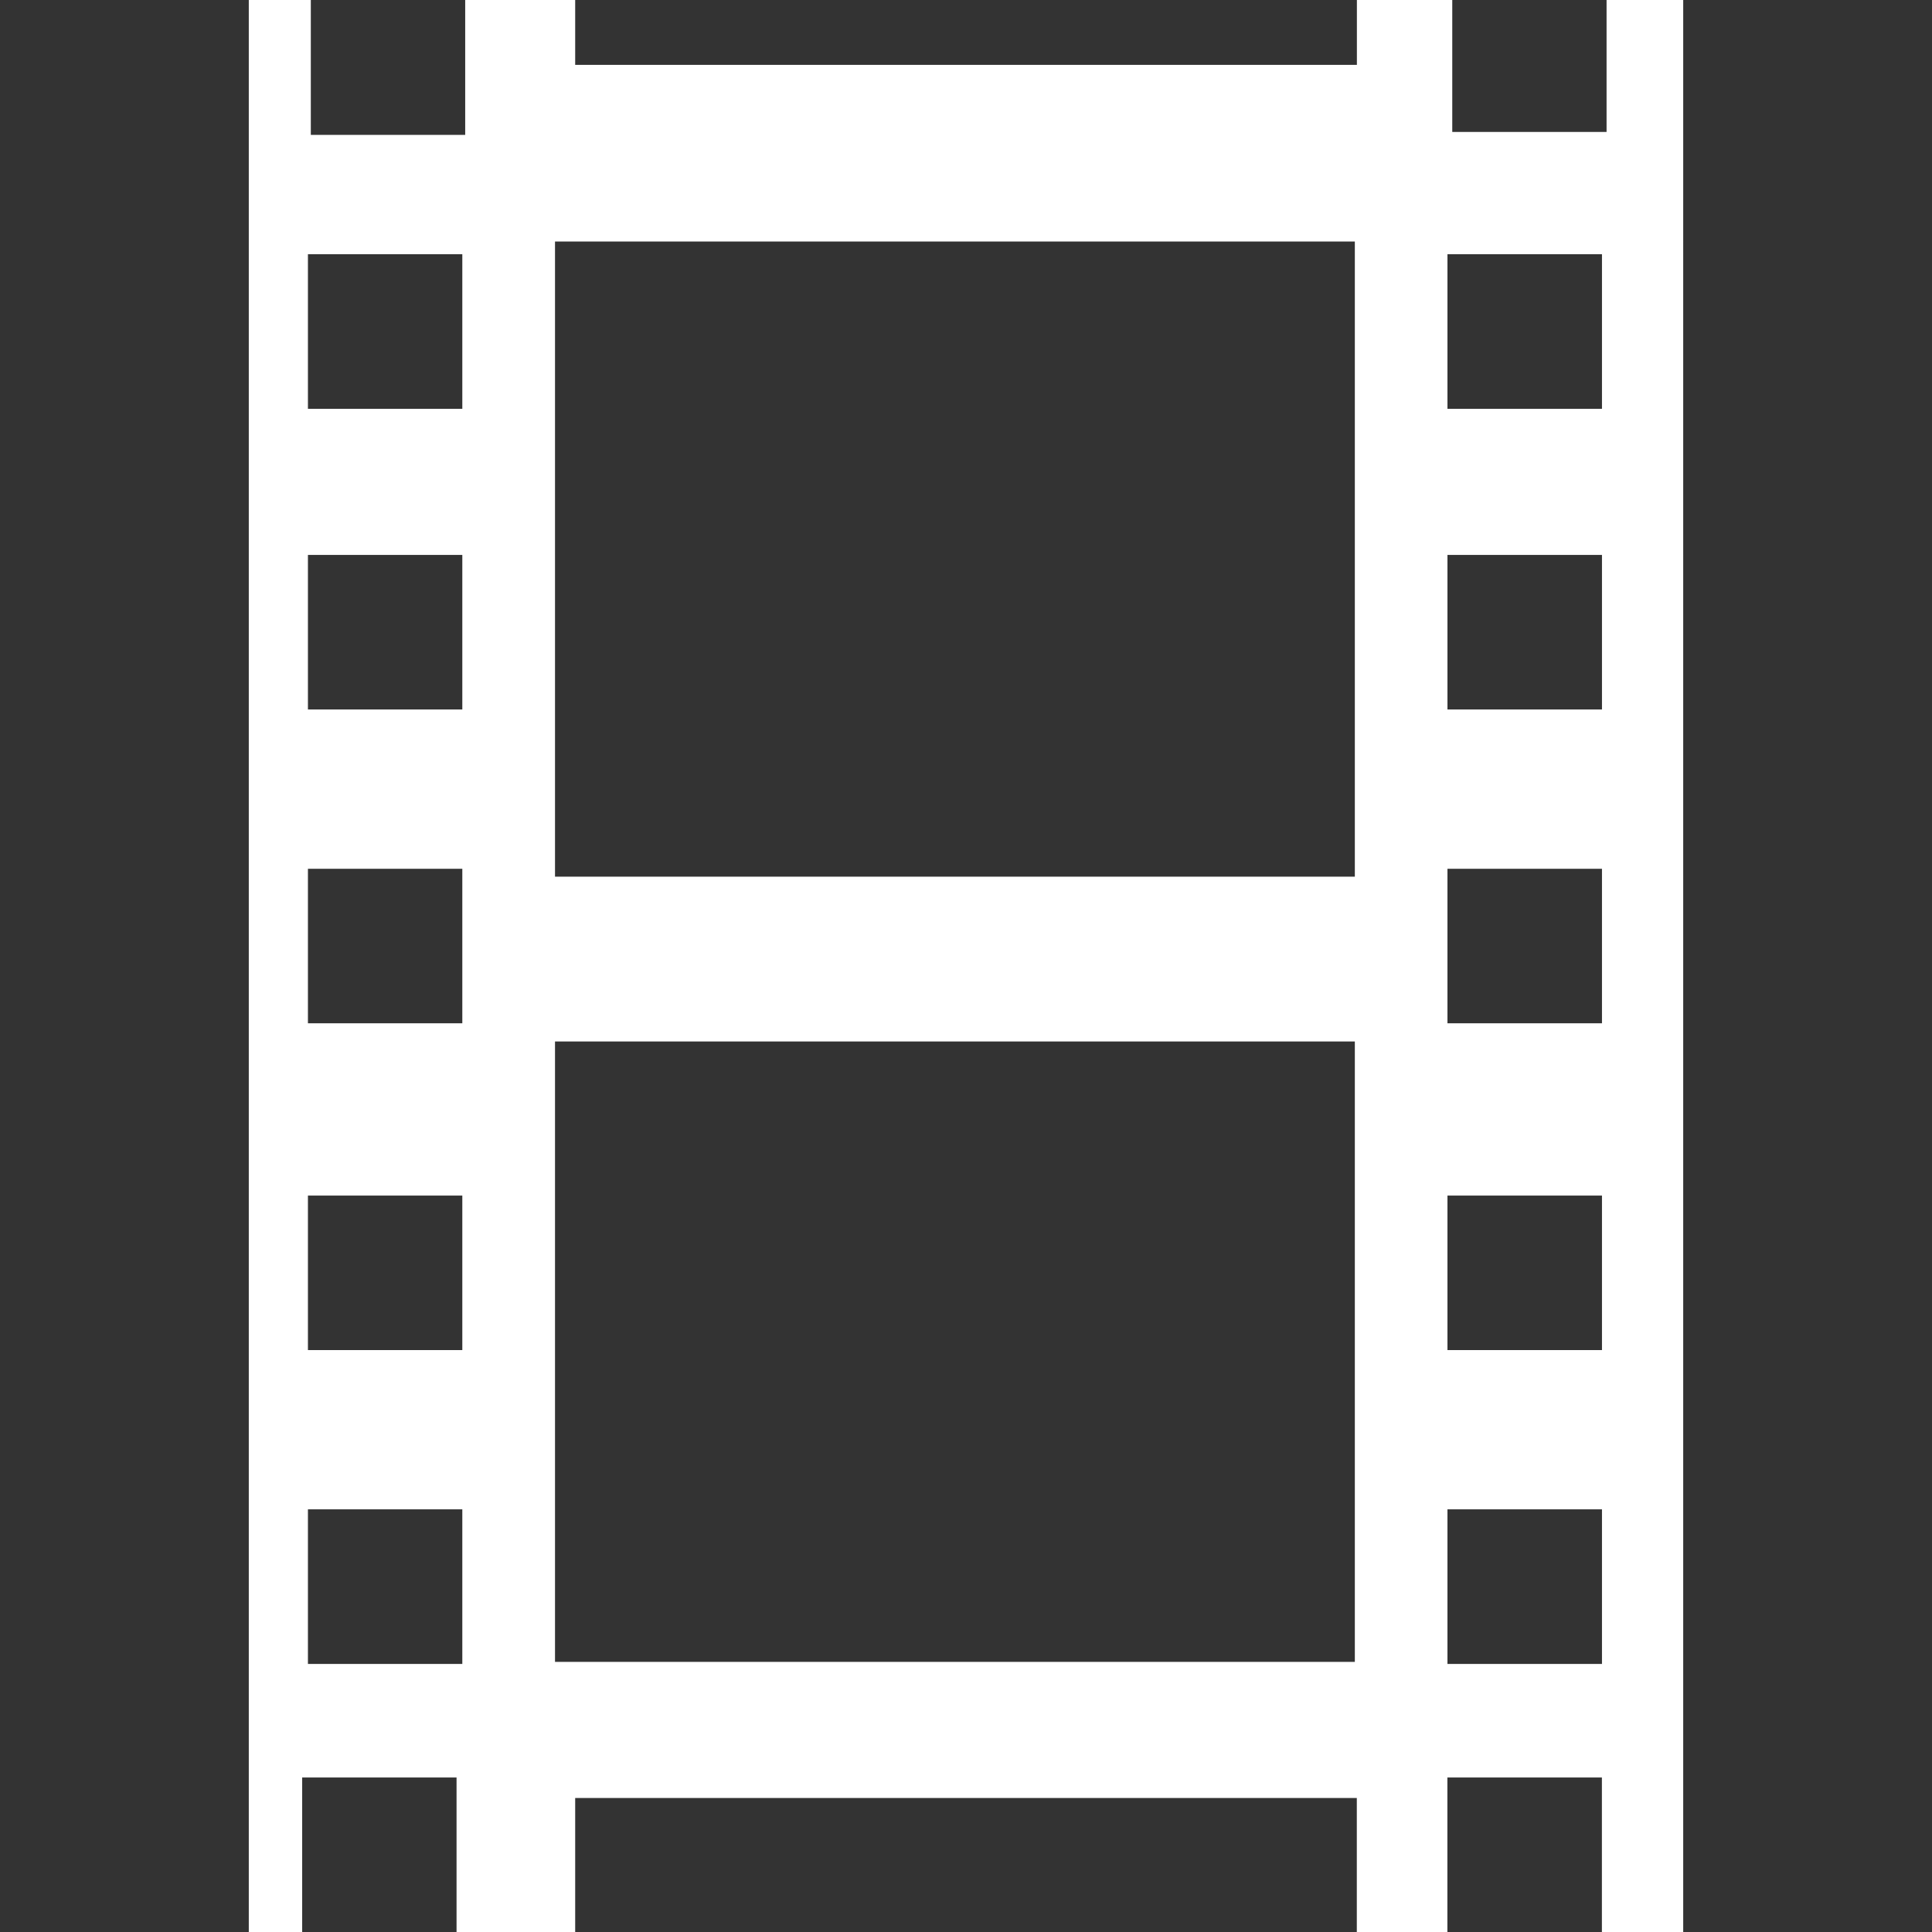 <?xml version="1.0" encoding="iso-8859-1"?>
<!-- Generator: Adobe Illustrator 18.1.1, SVG Export Plug-In . SVG Version: 6.00 Build 0)  -->
<svg xmlns="http://www.w3.org/2000/svg" xmlns:xlink="http://www.w3.org/1999/xlink" version="1.1" id="Capa_1" x="0px" y="0px" viewBox="0 0 28.158 28.158" style="enable-background:new 0 0 28.158 28.158;" xml:space="preserve" width="512px" height="512px">
<rect x="0" y="0" width="28.158" height="28.158" fill="#333333" stroke="none"/>
<g>
	<path d="M23.415,0v1.923h-2.249V0h-1.39v0.945H8.383V0H6.78v1.966H4.53V0H3.626v1.513v1.385v21.354v1.385v2.521h0.778v-2.252h2.25   v2.252h1.729v-1.953h11.392v1.953h1.32v-2.252h2.252v2.252h1.185v-2.521v-1.385V2.898V1.513V0H23.415z M6.738,24.251h-2.25v-2.253   h2.25V24.251z M6.738,19.677h-2.25v-2.252h2.25V19.677z M6.738,14.914h-2.25v-2.252h2.25V14.914z M6.738,10.34h-2.25V8.088h2.25   V10.34z M6.738,5.958h-2.25V3.705h2.25V5.958z M19.746,24.221H8.089v-9.042h11.657V24.221z M19.746,12.777H8.089V3.52h11.657   V12.777z M23.348,24.251h-2.252v-2.253h2.252V24.251z M23.348,19.677h-2.252v-2.252h2.252V19.677z M23.348,14.914h-2.252v-2.252   h2.252V14.914z M23.348,10.34h-2.252V8.088h2.252V10.34z M23.348,5.958h-2.252V3.705h2.252V5.958z" fill="#FFFFFF"/>
	<g>
	</g>
	<g>
	</g>
	<g>
	</g>
	<g>
	</g>
	<g>
	</g>
	<g>
	</g>
	<g>
	</g>
	<g>
	</g>
	<g>
	</g>
	<g>
	</g>
	<g>
	</g>
	<g>
	</g>
	<g>
	</g>
	<g>
	</g>
	<g>
	</g>
</g>
<g>
</g>
<g>
</g>
<g>
</g>
<g>
</g>
<g>
</g>
<g>
</g>
<g>
</g>
<g>
</g>
<g>
</g>
<g>
</g>
<g>
</g>
<g>
</g>
<g>
</g>
<g>
</g>
<g>
</g>
</svg>
